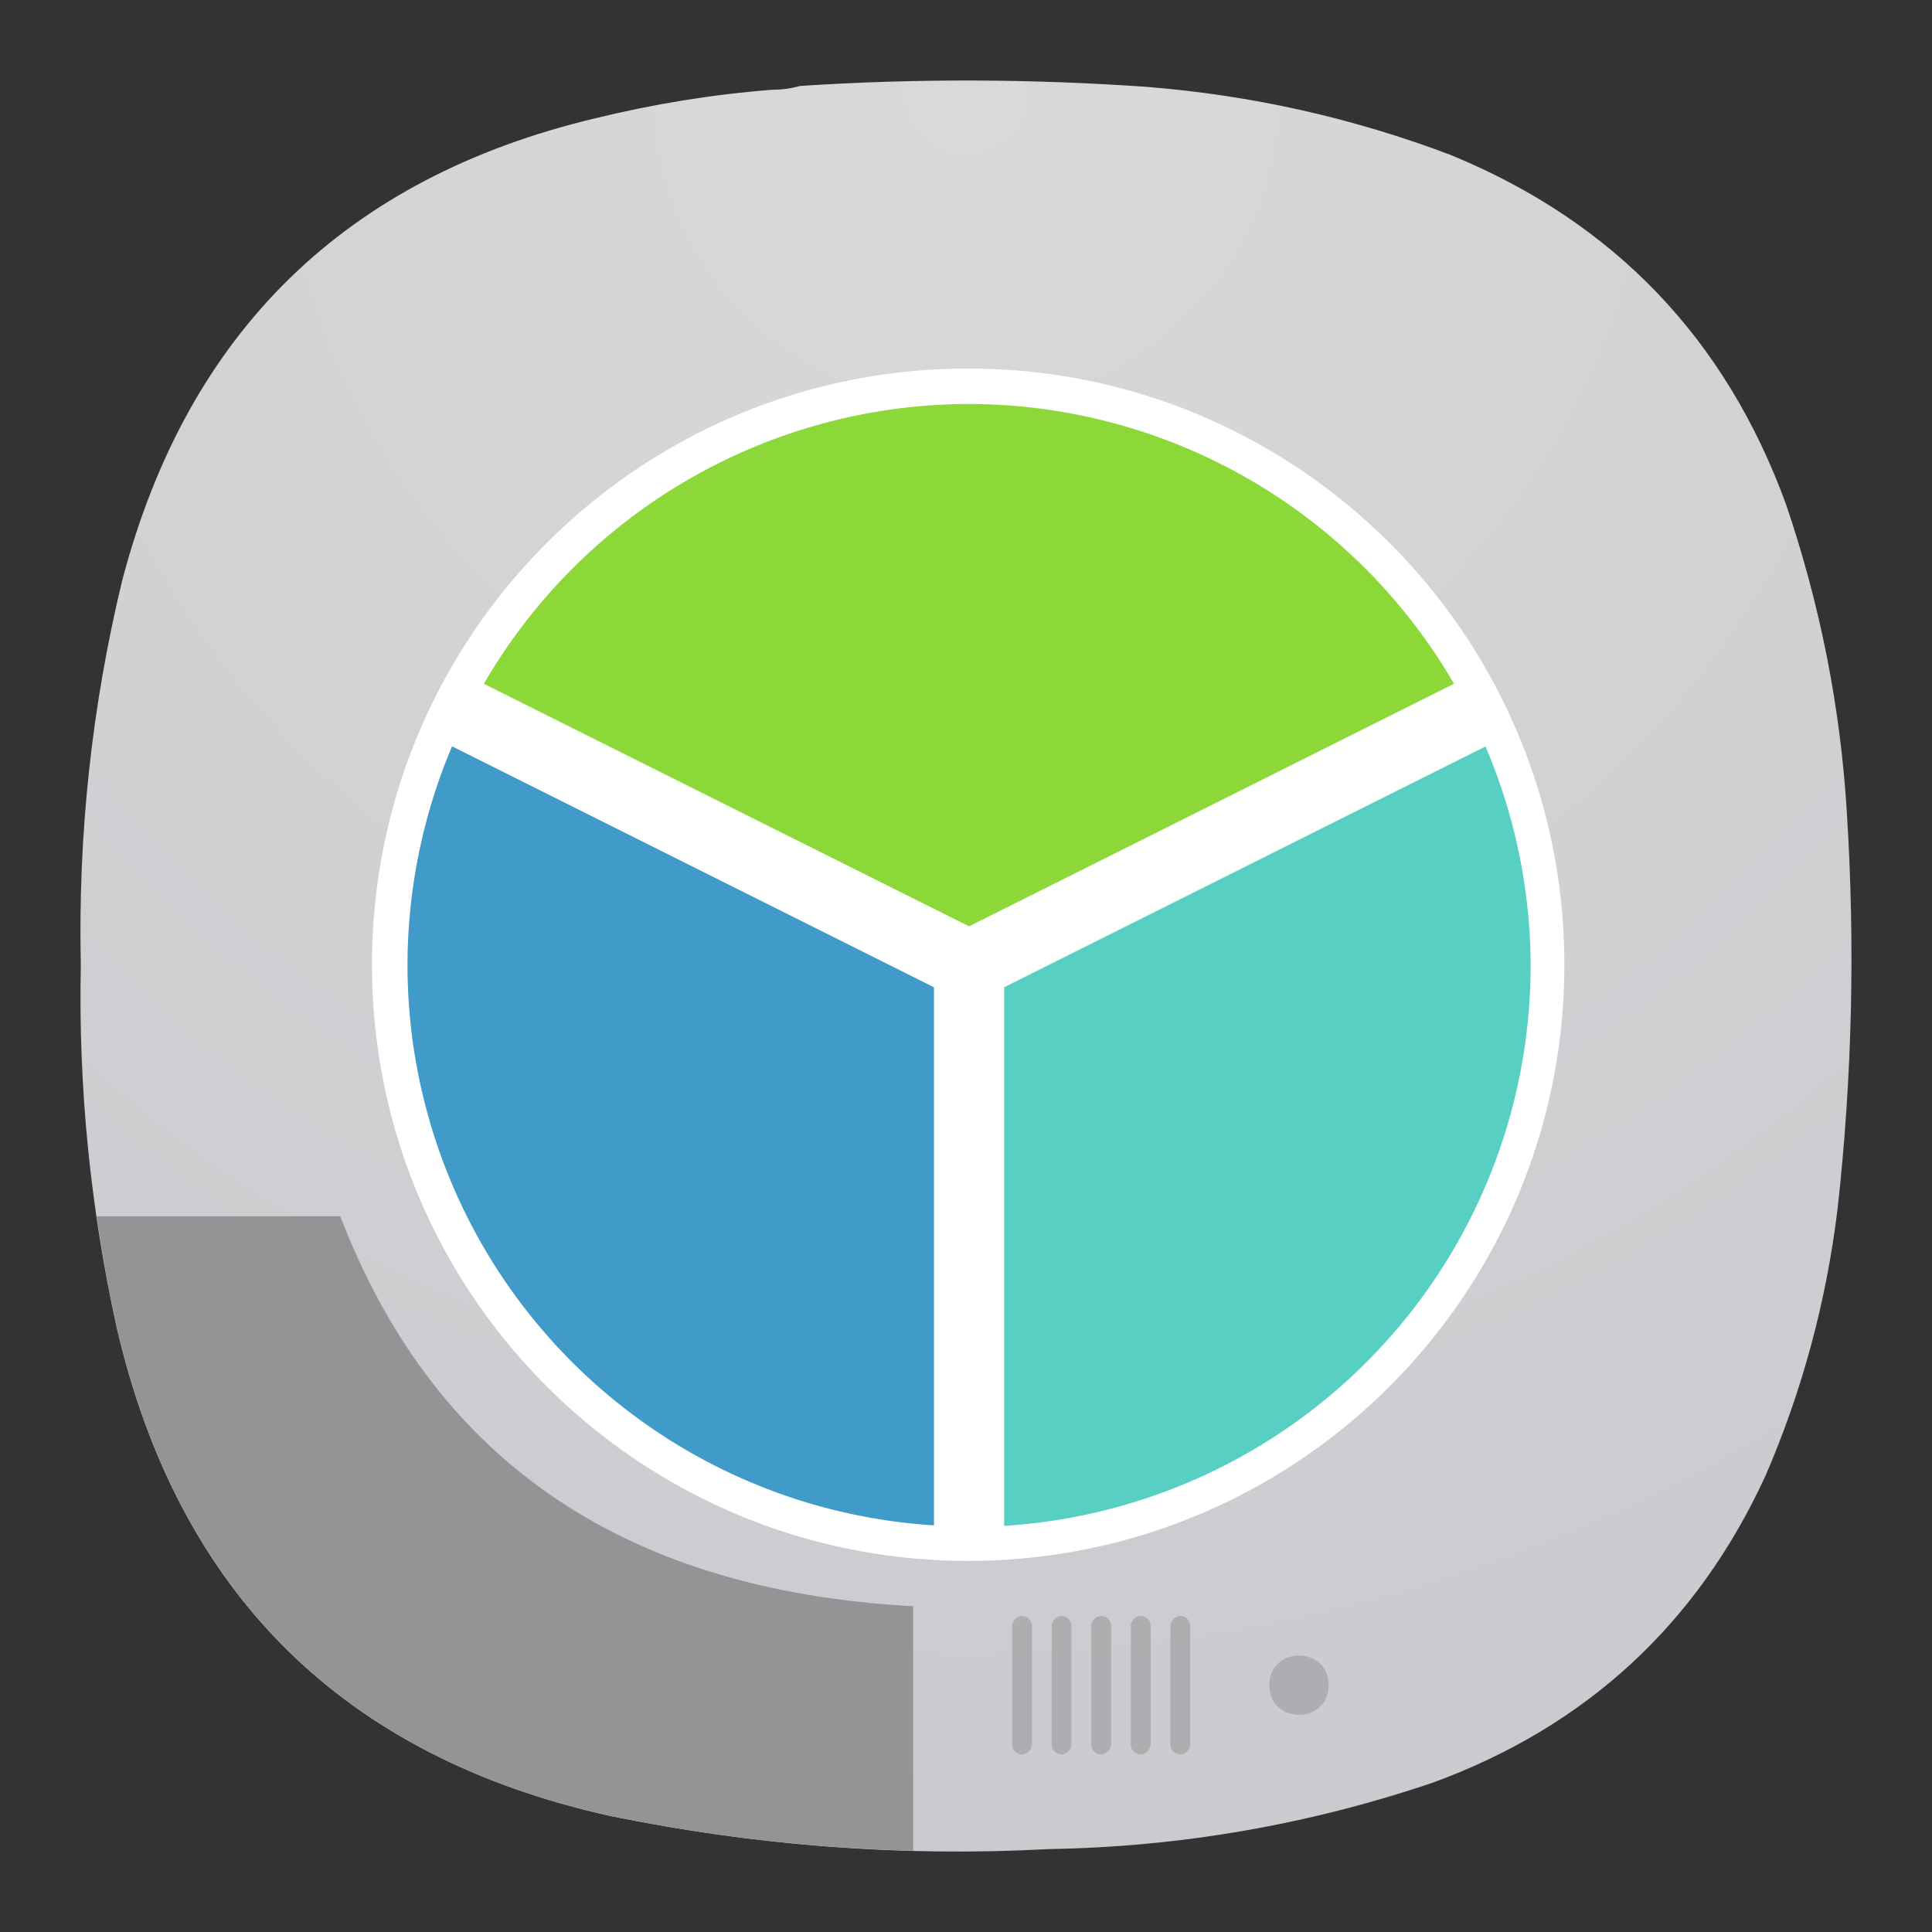 <?xml version="1.0" encoding="UTF-8" standalone="no"?>
<svg
   width="24"
   height="24"
   version="1.1"
   id="svg61330"
   sodipodi:docname="yast-disk.svg"
   xml:space="preserve"
   inkscape:version="1.2.2 (b0a8486541, 2022-12-01)"
   xmlns:inkscape="http://www.inkscape.org/namespaces/inkscape"
   xmlns:sodipodi="http://sodipodi.sourceforge.net/DTD/sodipodi-0.dtd"
   xmlns:xlink="http://www.w3.org/1999/xlink"
   xmlns="http://www.w3.org/2000/svg"
   xmlns:svg="http://www.w3.org/2000/svg"><rect width="100%" height="100%" fill="#333333" stroke="none"/><defs
     id="defs61334"><linearGradient
       id="a-6"><stop
         offset="0"
         id="stop26479" /><stop
         stop-opacity="0"
         offset="1"
         id="stop26481" /></linearGradient><radialGradient
       fx="0"
       fy="0"
       cx="0"
       cy="0"
       r="1"
       gradientUnits="userSpaceOnUse"
       gradientTransform="matrix(0,22,-22,0,12,1)"
       spreadMethod="pad"
       id="radialGradient12763-3"><stop
         style="stop-color:#d9d9d9;stop-opacity:1;"
         offset="0"
         id="stop12759-6" /><stop
         style="stop-color:#cacbcf;stop-opacity:1;"
         offset="1"
         id="stop12761-7" /></radialGradient><radialGradient
       fx="0"
       fy="0"
       cx="0"
       cy="0"
       r="1"
       gradientUnits="userSpaceOnUse"
       gradientTransform="matrix(0,16.5,-16.5,0,9,0.75)"
       spreadMethod="pad"
       id="radialGradient12763-3-4"><stop
         style="stop-opacity:1;stop-color:#a4a4a4"
         offset="0"
         id="stop12759-6-3" /><stop
         style="stop-opacity:1;stop-color:#626262"
         offset="1"
         id="stop12761-7-0" /></radialGradient></defs><sodipodi:namedview
     id="namedview61332"
     pagecolor="#ffffff"
     bordercolor="#000000"
     borderopacity="0.25"
     inkscape:showpageshadow="2"
     inkscape:pageopacity="0.0"
     inkscape:pagecheckerboard="0"
     inkscape:deskcolor="#d1d1d1"
     showgrid="false"
     inkscape:zoom="4.8282135"
     inkscape:cx="-81.396566"
     inkscape:cy="16.155044"
     inkscape:window-width="2560"
     inkscape:window-height="998"
     inkscape:window-x="1680"
     inkscape:window-y="0"
     inkscape:window-maximized="1"
     inkscape:current-layer="svg61330" /><linearGradient
     id="a"
     gradientUnits="userSpaceOnUse"><stop
       stop-color="#292c2f"
       offset="0"
       id="stop61270" /><stop
       stop-opacity="0"
       offset="1"
       id="stop61272" /></linearGradient><linearGradient
     id="b"
     x1="388.42"
     x2="388.42"
     y1="557.8"
     y2="505.8"
     gradientTransform="matrix(0.587,0,0,0.538,-274.36,-220.73)"
     gradientUnits="userSpaceOnUse"><stop
       stop-color="#7f8c8d"
       offset="0"
       id="stop61275" /><stop
       stop-color="#afb0b3"
       offset="1"
       id="stop61277" /></linearGradient><use
     transform="matrix(1.6,0,0,1.6,40,19)"
     width="100%"
     height="100%"
     fill="#ffffff"
     fill-rule="evenodd"
     opacity="0.5"
     xlink:href="#a-6"
     id="use26500" /><path
     d="m 9.593,1.115 c 0.12,0 0.235,-0.016 0.344,-0.047 1.437,-0.095 2.875,-0.089 4.308,0.011 1.301,0.104 2.561,0.385 3.781,0.848 2.025,0.833 3.411,2.281 4.161,4.339 0.421,1.24 0.676,2.516 0.755,3.823 0.104,1.647 0.068,3.287 -0.115,4.928 -0.14,1.151 -0.437,2.255 -0.896,3.317 -0.849,1.844 -2.229,3.115 -4.135,3.812 -1.543,0.521 -3.131,0.797 -4.767,0.824 -1.833,0.099 -3.651,-0.043 -5.452,-0.412 -3.308,-0.735 -5.355,-2.755 -6.125,-6.057 -0.328,-1.484 -0.48,-2.989 -0.448,-4.511 -0.036,-1.62 0.135,-3.213 0.516,-4.787 C 2.333,4.12 4.292,2.208 7.396,1.469 8.12,1.292 8.854,1.172 9.593,1.115 Z"
     style="fill:url(#radialGradient12763-3);fill-rule:evenodd;stroke:none;stroke-width:1.333"
     id="path12765-6" /><g
     id="g61573"
     transform="translate(20)"><g
       fill-rule="evenodd"
       id="g61552"
       transform="matrix(0.436,0,0,0.436,-21.914,0.222)"><path
         d="M 48,27.122 C 48,35.837 40.837,43 32,43 23.163,43 16,35.837 16,27.122 16,18.164 23.163,11 32,11 c 8.837,0 16,7.164 16,16.122"
         fill="#ffffff"
         id="path61546" /><use
         transform="translate(27,22)"
         width="100%"
         height="100%"
         fill="#1a1a1a"
         xlink:href="#a"
         id="use61548" /><use
         transform="translate(27.003,22.007)"
         width="100%"
         height="100%"
         fill="#ffffff"
         opacity="0.1"
         xlink:href="#b"
         id="use61550" /></g><path
       d="m -7.973,4.578 c -4.09,0 -7.406,3.315 -7.406,7.406 0,4.09 3.316,7.406 7.406,7.406 4.09,0 7.406,-3.316 7.406,-7.406 0,-4.091 -3.316,-7.406 -7.406,-7.406 z m 4.538,11.944 a 6.41,6.41 0 0 1 -2.04,1.376 6.38,6.38 0 0 1 -2.498,0.503 c -0.867,0 -1.708,-0.169 -2.498,-0.503 a 6.41,6.41 0 0 1 -2.04,-1.377 6.391,6.391 0 0 1 -1.881,-4.538 6.393,6.393 0 0 1 1.88,-4.538 6.385,6.385 0 0 1 2.04,-1.377 6.374,6.374 0 0 1 2.498,-0.503 c 0.867,0 1.708,0.17 2.498,0.504 a 6.384,6.384 0 0 1 2.04,1.376 6.393,6.393 0 0 1 1.881,4.538 6.392,6.392 0 0 1 -1.88,4.538 z"
       fill="#ffffff"
       id="path61554"
       style="stroke-width:0.436" /><g
       stroke-width="0.5"
       id="g61562"
       transform="matrix(0.436,0,0,0.436,-21.914,0.222)"><path
         d="M 32,11.001 A 16,16 0 0 0 18.176,18.973 L 32,25.883 45.816,18.973 A 16,16 0 0 0 32,11.001 Z"
         fill="#8cd839"
         id="path61556" /><path
         d="M 17.27,20.755 A 16,16 0 0 0 16,27.001 16,16 0 0 0 31,42.951 V 27.619 Z"
         fill="#419bc8"
         id="path61558" /><path
         d="M 46.714,20.759 33,27.619 V 42.965 A 16,16 0 0 0 48,27.001 16,16 0 0 0 46.714,20.759 Z"
         fill="#57cfc2"
         id="path61560" /></g></g><path
     id="path29009"
     style="fill:#949496;fill-opacity:1;stroke-width:0.466"
     d="m 1.201,15.109 c 0.068,0.465 0.15,0.929 0.252,1.391 0.771,3.303 2.817,5.322 6.125,6.057 1.247,0.256 2.503,0.4 3.766,0.434 V 19.953 C 7.643,19.754 5.358,18.051 4.227,15.109 Z" /><rect
     transform="scale(-1,1)"
     x="-14.785"
     y="20.074"
     width="0.246"
     height="1.72"
     rx="0.123"
     fill-rule="evenodd"
     opacity="0.15"
     id="rect29013"
     style="stroke-width:0.246" /><rect
     transform="scale(-1,1)"
     x="-14.293"
     y="20.074"
     width="0.246"
     height="1.72"
     rx="0.123"
     fill-rule="evenodd"
     opacity="0.15"
     id="rect29015"
     style="stroke-width:0.246" /><rect
     transform="scale(-1,1)"
     x="-13.802"
     y="20.074"
     width="0.246"
     height="1.72"
     rx="0.123"
     fill-rule="evenodd"
     opacity="0.15"
     id="rect29017"
     style="stroke-width:0.246" /><rect
     transform="scale(-1,1)"
     x="-13.31"
     y="20.074"
     width="0.246"
     height="1.72"
     rx="0.123"
     fill-rule="evenodd"
     opacity="0.15"
     id="rect29019"
     style="stroke-width:0.246" /><rect
     transform="scale(-1,1)"
     x="-12.819"
     y="20.074"
     width="0.246"
     height="1.72"
     rx="0.123"
     fill-rule="evenodd"
     opacity="0.15"
     id="rect29021"
     style="stroke-width:0.246" /><path
     d="m 16.505,20.934 c 0,-0.491 -0.737,-0.491 -0.737,0 0,0.491 0.737,0.491 0.737,0 z"
     opacity="0.15"
     id="path29023"
     style="stroke-width:0.246"
     sodipodi:nodetypes="sss" /></svg>
